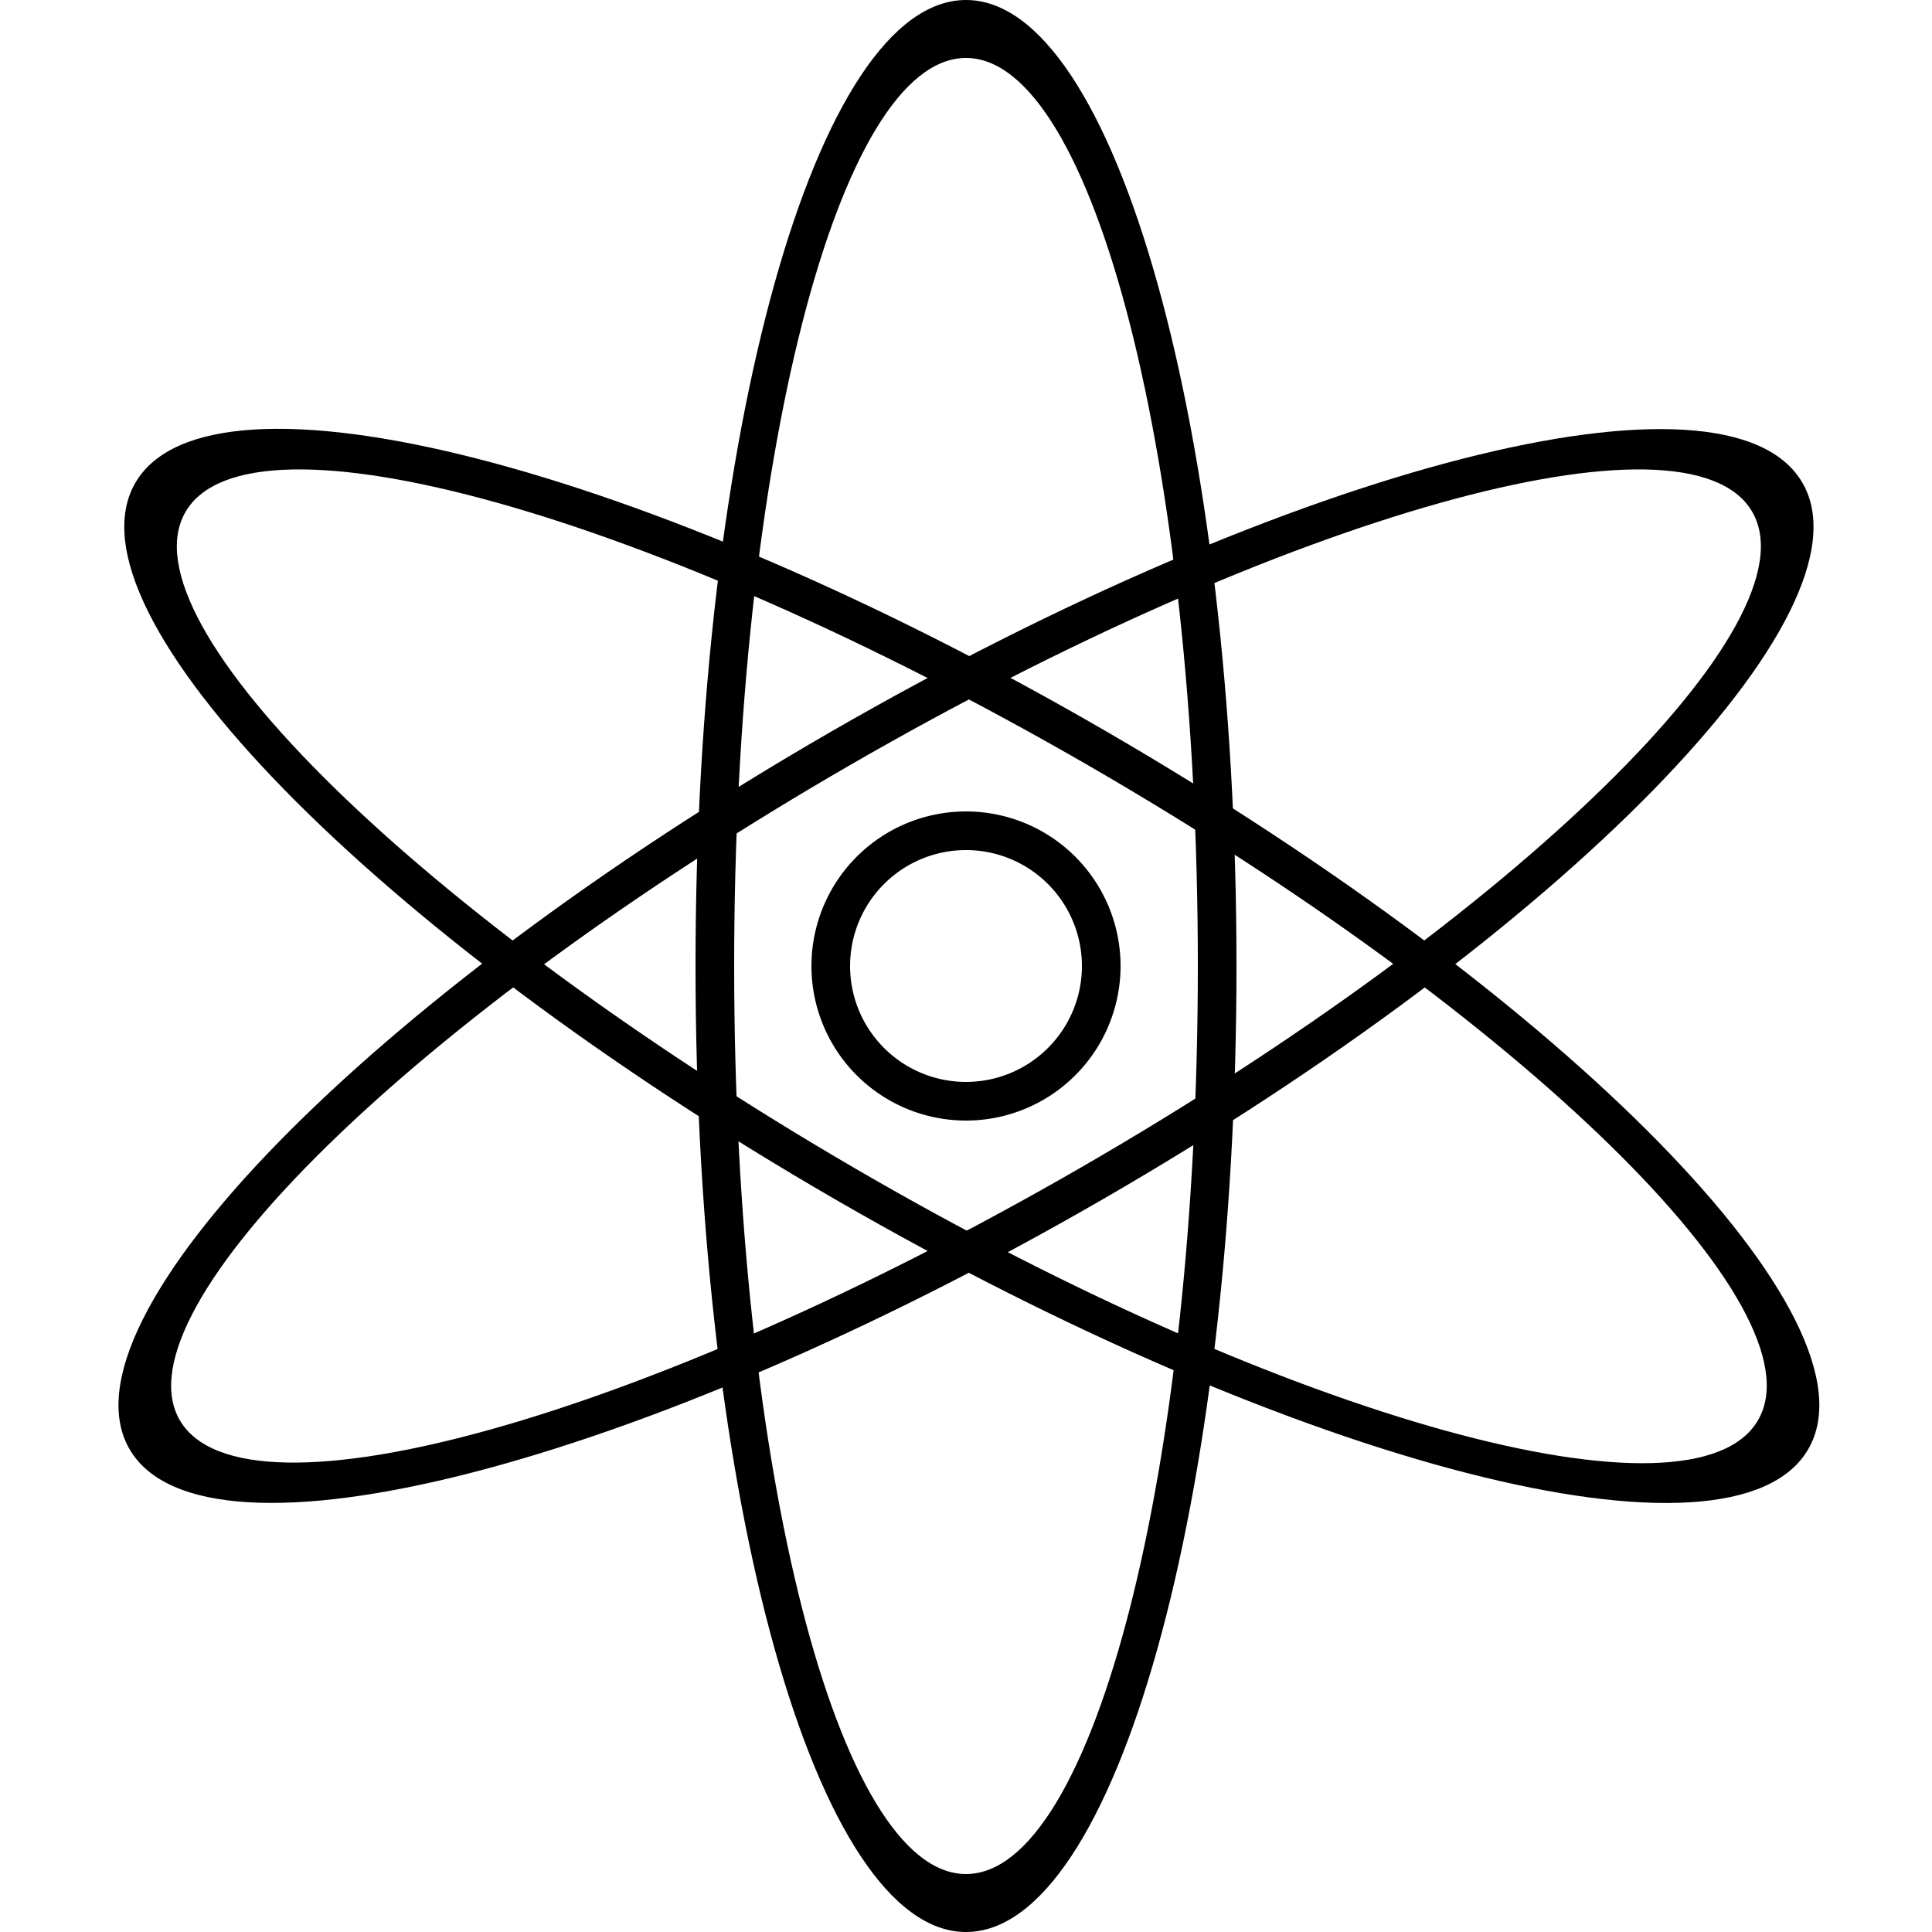 <svg id="Layer_1" data-name="Layer 1" xmlns="http://www.w3.org/2000/svg" viewBox="0 0 50 50"><title>Pioneer_1</title><g id="Pioneer-intra"><rect id="Rectangle" width="50" height="50" fill="none"/><path id="Combined-Shape" d="M25,29a4,4,0,1,1,4-4A4,4,0,0,1,25,29Zm0-1a3,3,0,1,0-3-3A3,3,0,0,0,25,28Z"/><path id="Combined-Shape-2" data-name="Combined-Shape" d="M25,50c-3.87,0-7-11.19-7-25S21.13,0,25,0s7,11.19,7,25S28.87,50,25,50Zm0-1.5c3.31,0,6-10.52,6-23.5S28.31,1.5,25,1.5,19,12,19,25,21.69,48.5,25,48.5Z"/><path id="Combined-Shape-3" data-name="Combined-Shape" d="M3.35,37.5C1.42,34.15,9.54,25.84,21.5,18.94S44.72,9.15,46.65,12.5,40.46,24.16,28.5,31.06,5.28,40.85,3.35,37.5Zm1.3-.75C6.31,39.62,16.76,36.69,28,30.2S47,16.12,45.35,13.25,33.24,13.31,22,19.8,3,33.88,4.65,36.75Z"/><path id="Combined-Shape-4" data-name="Combined-Shape" d="M46.8,37.5c-1.93,3.35-13.19.47-25.15-6.44S1.57,15.85,3.5,12.5,16.69,12,28.65,18.94,48.73,34.15,46.8,37.5Zm-1.3-.75c1.66-2.87-6.11-10.46-17.35-16.95S6.46,10.38,4.8,13.25s6.11,10.46,17.35,17S43.85,39.62,45.5,36.75Z"/></g></svg>